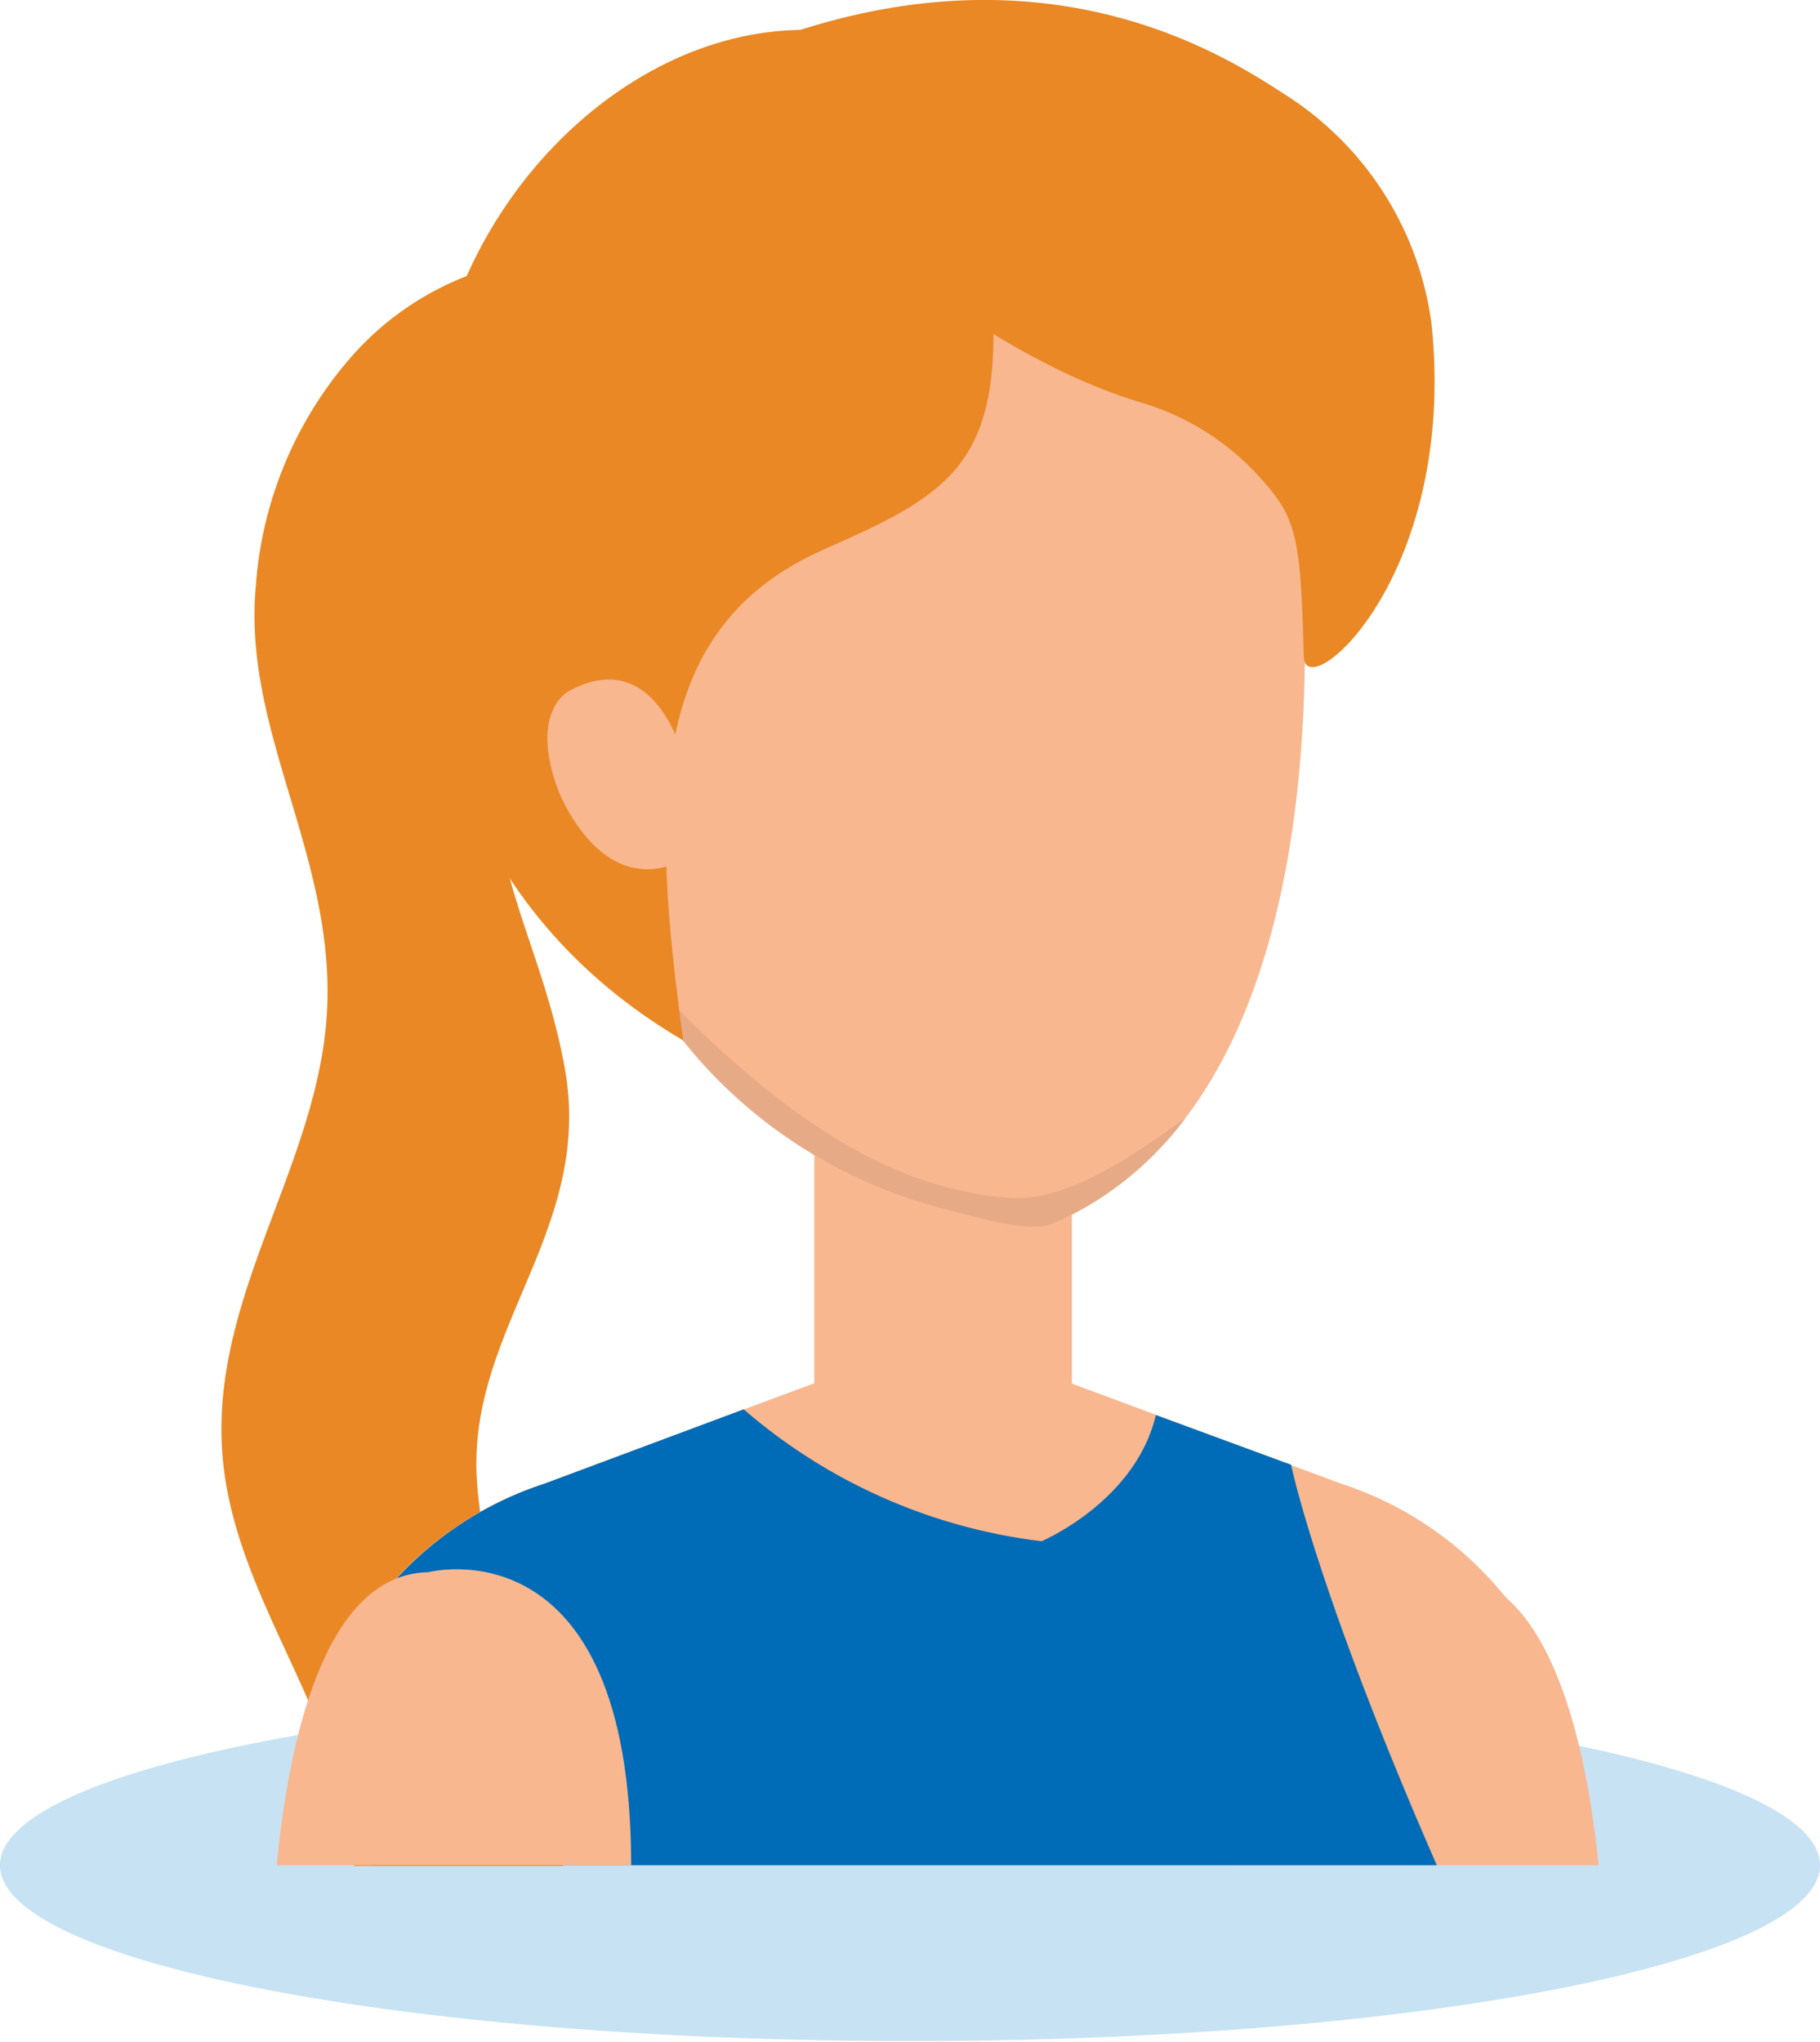 <svg xmlns="http://www.w3.org/2000/svg" viewBox="0 0 82.79 92.88"><defs><style>.cls-1{fill:#c7e2f3;}.cls-2{fill:#e98824;}.cls-3{fill:#f8b78f;}.cls-4{fill:#e6ab86;}.cls-5{fill:#006bb6;}</style></defs><title>user4</title><g id="Layer_2" data-name="Layer 2"><g id="Capa_1" data-name="Capa 1"><path class="cls-1" d="M82.79,84.85c0,4.43-18.53,8-41.39,8S0,89.28,0,84.85s18.53-8,41.4-8S82.79,80.41,82.79,84.85Z"/><path class="cls-2" d="M10.17,66.7c.73,6.32,5.4,11.32,5.94,18a1.09,1.09,0,0,1,0,.18h9.51c.42-6.54-3.44-10.7-3.92-17.45-.5-6.9,5.3-11.42,4-18.79S20.05,36.88,24.85,30c2.43-3.46,4.57-9.14,4.15-13.39-.38-3.85-2.61-5-5.23-4.76a13.45,13.45,0,0,0-7.69,4.27,17.74,17.74,0,0,0-4.44,10.5c-.64,6.73,3.72,12.43,3.22,19.65C14.36,53.32,9.32,59.33,10.17,66.7Z"/><path class="cls-3" d="M72.72,84.85c-.53-5.24-2.14-13.22-7-13.27,0,0-10.37-3.17-9.72,13.27Z"/><rect class="cls-3" x="37.04" y="51.42" width="11.72" height="15.69"/><path class="cls-3" d="M16.37,73.9a15.91,15.91,0,0,1,8.38-6.41L37,62.94H48.76L61,67.49a15.91,15.91,0,0,1,8.39,6.41Z"/><path class="cls-3" d="M29.72,45.44a22,22,0,0,0,9,8,22.58,22.58,0,0,0,4.52,1.63c1.11.27,3.6,1.06,4.69.58,15.75-6.88,10.64-37.21,10.64-37.21C56.16,4,43.74,4,43.74,4c-9.38-.41-17.93,4-19.38,13.9-.55,3.79.18,7.85.37,11.64a30.41,30.41,0,0,0,1.37,8.2A33.79,33.79,0,0,0,29.72,45.44Z"/><path class="cls-4" d="M45.93,54.49c-7-.49-12.63-5.92-17.32-10.9.35.63.72,1.25,1.11,1.85a22,22,0,0,0,9,8,22.58,22.58,0,0,0,4.52,1.63c1.11.27,3.6,1.06,4.69.58a15.07,15.07,0,0,0,6-4.79C51.75,52.4,48.64,54.69,45.93,54.49Z"/><path class="cls-2" d="M31.08,47.33C29.63,36.7,29.37,28.59,37.46,25c5.45-2.4,8-3.74,7.71-10.83-.33-7.51.47-10.87-5.33-12.4C31.06-.5,22.18,6.94,20.05,16.06,20.05,16.06,14,37.32,31.08,47.33Z"/><path class="cls-3" d="M31.08,34.44s-1.24-5.16-5.21-3c0,0-1.8.91-.5,4.45,0,0,1.88,5.11,5.71,3.24Z"/><path class="cls-5" d="M65.36,84.85c-5.46-12.48-6.63-18.22-6.63-18.22l-6.15-2.26c-.94,3.95-5.2,5.74-5.2,5.74a25.33,25.33,0,0,1-13.55-6L24.75,67.5A15.79,15.79,0,0,0,14,80.43l2.92,4.42Z"/><path class="cls-3" d="M28.71,84.85c0-15.75-9.23-13.33-9.23-13.33-4.85.08-6.39,8.09-6.89,13.33Z"/><path class="cls-2" d="M51.8,18.28A11.78,11.78,0,0,1,57.56,22c1.46,1.66,1.61,2.75,1.75,7.88.06,2.23,7-3.62,5.81-15.14A14.63,14.63,0,0,0,58.47,4.31c-2.55-1.64-10.72-7.12-23.38-2.5C30.54,3.47,41.74,15.18,51.8,18.28Z"/></g></g></svg>